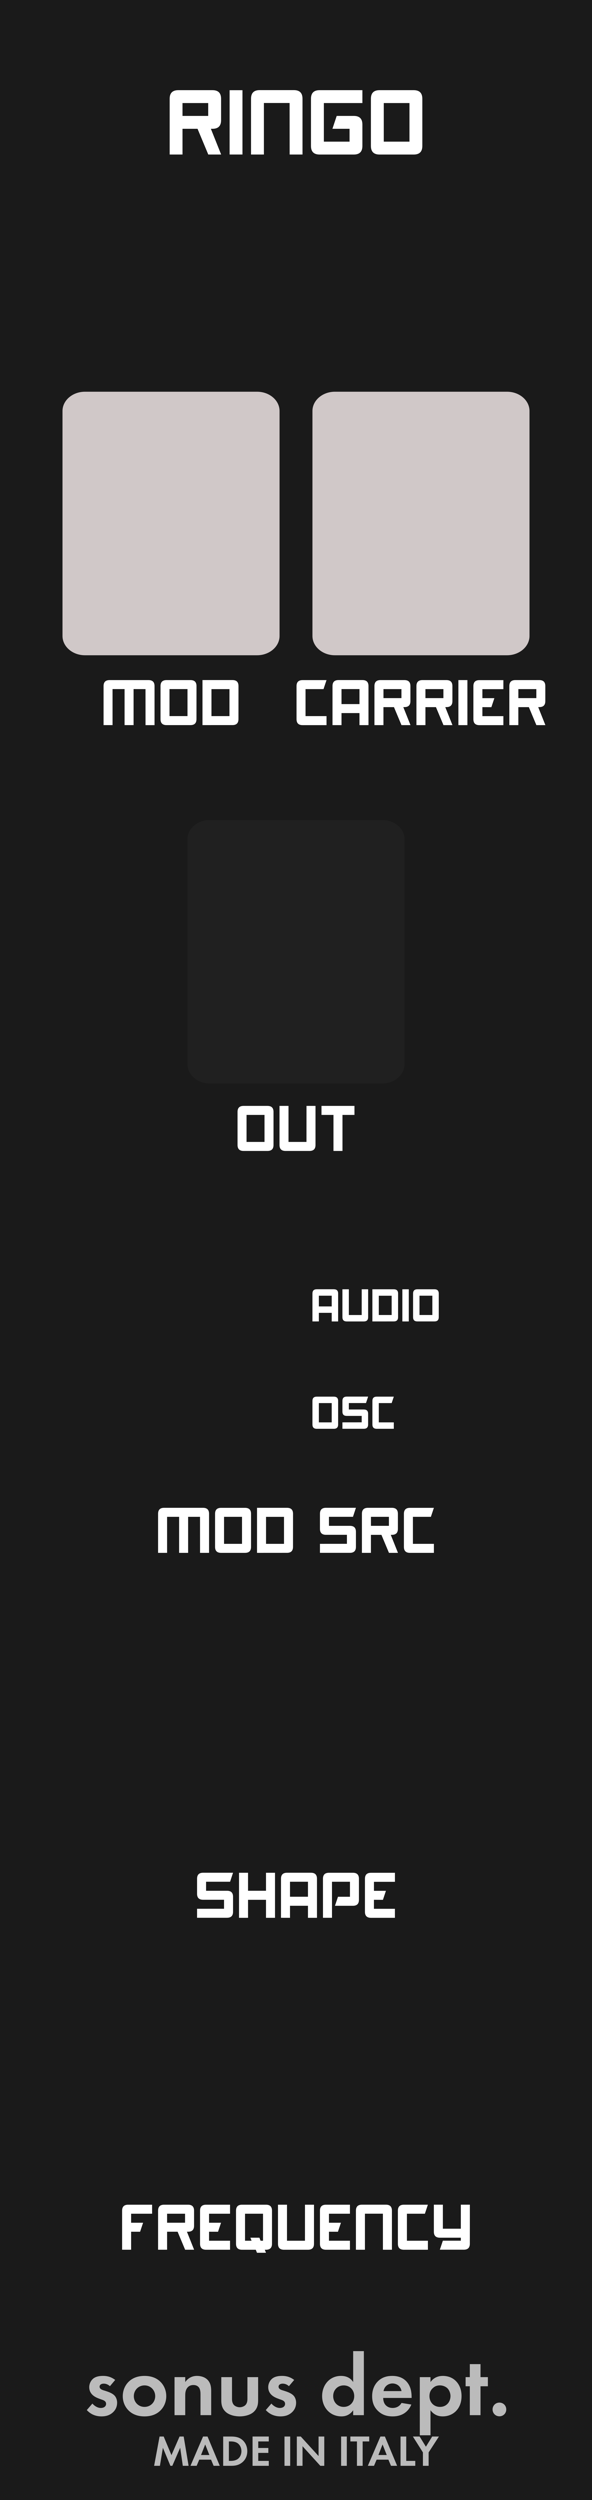 <?xml version="1.0" encoding="UTF-8" standalone="no"?>
<svg
   xmlns:osb="http://www.openswatchbook.org/uri/2009/osb"
   xmlns:dc="http://purl.org/dc/elements/1.1/"
   xmlns:cc="http://creativecommons.org/ns#"
   xmlns:rdf="http://www.w3.org/1999/02/22-rdf-syntax-ns#"
   xmlns:svg="http://www.w3.org/2000/svg"
   xmlns="http://www.w3.org/2000/svg"
   width="90"
   height="379.45"
   viewBox="0 0 23.813 100.396"
   version="1.1"
   id="svg4541">
  <defs
     id="defs4535">
    <linearGradient
       osb:paint="solid"
       id="linearGradient3762">
      <stop
         id="stop3760"
         offset="0"
         style="stop-color:#000000;stop-opacity:1;" />
    </linearGradient>
    <linearGradient
       osb:paint="solid"
       id="linearGradient3756">
      <stop
         id="stop3754"
         offset="0"
         style="stop-color:#b3b3b3;stop-opacity:1;" />
    </linearGradient>
    <filter
       id="filter1212"
       style="color-interpolation-filters:sRGB">
      <feColorMatrix
         id="feColorMatrix1186"
         values="1 0 0 0 0 0 1 0 0 0 0 0 1 0 0 0 0 0 1 1 " />
      <feColorMatrix
         id="feColorMatrix1188"
         result="result1"
         values="0"
         type="saturate" />
      <feFlood
         id="feFlood1190"
         result="result2"
         flood-color="rgb(9,111,151)" />
      <feColorMatrix
         id="feColorMatrix1192"
         result="result3"
         values="0"
         type="hueRotate" />
      <feBlend
         id="feBlend1194"
         result="result2"
         mode="screen"
         in2="result1" />
      <feBlend
         id="feBlend1196"
         mode="multiply"
         result="result4"
         in2="result2" />
      <feTurbulence
         id="feTurbulence1198"
         result="result7"
         type="fractalNoise"
         baseFrequency="0.035"
         numOctaves="5" />
      <feColorMatrix
         id="feColorMatrix1200"
         values="1 0 0 0 0 0 1 0 0 0 0 0 1 0 0 0 0 0 3 -1 "
         result="result0" />
      <feFlood
         id="feFlood1202"
         result="result1"
         flood-color="rgb(200,57,93)"
         flood-opacity="1" />
      <feBlend
         id="feBlend1204"
         result="result5"
         in="result1"
         mode="lighten"
         in2="result4" />
      <feComposite
         id="feComposite1206"
         result="result6"
         operator="out"
         in2="result0" />
      <feComposite
         id="feComposite1208"
         result="result8"
         operator="atop"
         in2="result4" />
      <feComposite
         id="feComposite1210"
         operator="in"
         in2="SourceGraphic" />
    </filter>
  </defs>
  <path
     id="rect1242"
     d="M 0,-0.146 H 23.813 V 100.396 H 0 Z"
     style="opacity:1;fill:#1a1a1a;fill-opacity:1;stroke:none;stroke-width:0.265;stroke-opacity:1" />
  <g
     id="text864"
     style="font-style:normal;font-variant:normal;font-weight:500;font-stretch:normal;font-size:7.668px;line-height:125%;font-family:'Futura PT';-inkscape-font-specification:'Futura PT Medium';letter-spacing:0px;word-spacing:0px;opacity:0.7;fill:#ffffff;fill-opacity:1;stroke:none;stroke-width:0.959px;stroke-linecap:butt;stroke-linejoin:miter;stroke-opacity:1"
     aria-label="MADE IN ITALY"
     transform="matrix(0.276,0,0,0.276,258.285,-0.073)">
    <path
       id="path5435"
       style="font-style:normal;font-variant:normal;font-weight:500;font-stretch:normal;font-size:6.39px;font-family:'Futura PT';-inkscape-font-specification:'Futura PT Medium';stroke-width:0.959px;fill:#ffffff"
       d="m -913.353,359.039 h 0.844 l 0.435,-2.626 1.093,2.626 h 0.281 l 1.144,-2.626 0.383,2.626 h 0.844 l -0.716,-4.262 h -0.601 l -1.182,2.709 -1.131,-2.709 h -0.601 z" />
    <path
       id="path5437"
       style="font-style:normal;font-variant:normal;font-weight:500;font-stretch:normal;font-size:6.39px;font-family:'Futura PT';-inkscape-font-specification:'Futura PT Medium';stroke-width:0.959px;fill:#ffffff"
       d="m -904.681,359.039 h 0.895 l -1.783,-4.262 h -0.652 l -1.834,4.262 h 0.901 l 0.377,-0.895 h 1.719 z m -1.834,-1.572 0.607,-1.534 0.607,1.534 z" />
    <path
       id="path5439"
       style="font-style:normal;font-variant:normal;font-weight:500;font-stretch:normal;font-size:6.39px;font-family:'Futura PT';-inkscape-font-specification:'Futura PT Medium';stroke-width:0.959px;fill:#ffffff"
       d="m -903.288,354.777 v 4.262 h 1.099 c 0.594,0 1.061,-0.058 1.559,-0.409 0.562,-0.396 0.856,-1.01 0.856,-1.719 0,-0.709 -0.3,-1.329 -0.818,-1.719 -0.473,-0.351 -0.991,-0.415 -1.585,-0.415 z m 0.831,0.716 h 0.256 c 0.281,0 0.703,0.026 1.048,0.281 0.339,0.256 0.524,0.69 0.524,1.137 0,0.454 -0.192,0.888 -0.53,1.131 -0.371,0.268 -0.831,0.281 -1.042,0.281 h -0.256 z" />
    <path
       id="path5441"
       style="font-style:normal;font-variant:normal;font-weight:500;font-stretch:normal;font-size:6.39px;font-family:'Futura PT';-inkscape-font-specification:'Futura PT Medium';stroke-width:0.959px;fill:#ffffff"
       d="m -896.643,354.777 h -2.364 v 4.262 h 2.364 v -0.716 h -1.534 v -1.163 h 1.47 v -0.716 h -1.47 v -0.952 h 1.534 z" />
    <path
       id="path5443"
       style="font-style:normal;font-variant:normal;font-weight:500;font-stretch:normal;font-size:6.39px;font-family:'Futura PT';-inkscape-font-specification:'Futura PT Medium';stroke-width:0.959px;fill:#ffffff"
       d="m -894.352,354.777 v 4.262 h 0.831 v -4.262 z" />
    <path
       id="path5445"
       style="font-style:normal;font-variant:normal;font-weight:500;font-stretch:normal;font-size:6.39px;font-family:'Futura PT';-inkscape-font-specification:'Futura PT Medium';stroke-width:0.959px;fill:#ffffff"
       d="m -891.724,359.039 v -2.85 l 2.594,2.85 h 0.575 v -4.262 h -0.831 v 2.844 l -2.594,-2.844 h -0.575 v 4.262 z" />
    <path
       id="path5447"
       style="font-style:normal;font-variant:normal;font-weight:500;font-stretch:normal;font-size:6.39px;font-family:'Futura PT';-inkscape-font-specification:'Futura PT Medium';stroke-width:0.959px;fill:#ffffff"
       d="m -886.102,354.777 v 4.262 h 0.831 v -4.262 z" />
    <path
       id="path5449"
       style="font-style:normal;font-variant:normal;font-weight:500;font-stretch:normal;font-size:6.39px;font-family:'Futura PT';-inkscape-font-specification:'Futura PT Medium';stroke-width:0.959px;fill:#ffffff"
       d="m -882.004,355.492 v -0.716 h -2.748 v 0.716 h 0.959 v 3.547 h 0.831 v -3.547 z" />
    <path
       id="path5451"
       style="font-style:normal;font-variant:normal;font-weight:500;font-stretch:normal;font-size:6.39px;font-family:'Futura PT';-inkscape-font-specification:'Futura PT Medium';stroke-width:0.959px;fill:#ffffff"
       d="m -878.832,359.039 h 0.895 l -1.783,-4.262 h -0.652 l -1.834,4.262 h 0.901 l 0.377,-0.895 h 1.719 z m -1.834,-1.572 0.607,-1.534 0.607,1.534 z" />
    <path
       id="path5453"
       style="font-style:normal;font-variant:normal;font-weight:500;font-stretch:normal;font-size:6.39px;font-family:'Futura PT';-inkscape-font-specification:'Futura PT Medium';stroke-width:0.959px;fill:#ffffff"
       d="m -877.44,354.777 v 4.262 h 2.147 v -0.716 h -1.316 v -3.547 z" />
    <path
       id="path5455"
       style="font-style:normal;font-variant:normal;font-weight:500;font-stretch:normal;font-size:6.39px;font-family:'Futura PT';-inkscape-font-specification:'Futura PT Medium';stroke-width:0.959px;fill:#ffffff"
       d="m -874.178,359.039 h 0.831 v -1.949 l 1.502,-2.313 h -0.984 l -0.914,1.483 -0.914,-1.483 h -0.984 l 1.463,2.313 z" />
  </g>
  <g
     style="opacity:0.7;stroke-width:0.919;fill:#ffffff"
     id="g1736"
     transform="matrix(0.276,0,0,0.276,257.541,2.573)">
    <g
       id="text4639-3"
       style="font-style:normal;font-variant:normal;font-weight:normal;font-stretch:normal;font-size:12.781px;line-height:125%;font-family:'Squared Display';-inkscape-font-specification:'Squared Display';letter-spacing:0px;word-spacing:0px;fill:#ffffff;fill-opacity:1;stroke:none;stroke-width:0.959px;stroke-linecap:butt;stroke-linejoin:miter;stroke-opacity:1"
       aria-label="sonus dept.">
      <path
         id="path5414"
         style="font-style:normal;font-variant:normal;font-weight:500;font-stretch:normal;font-size:12.781px;font-family:'Futura PT';-inkscape-font-specification:'Futura PT Medium';stroke-width:0.959px;fill:#ffffff"
         d="m -916.331,336.957 c -0.703,-0.537 -1.355,-0.588 -1.764,-0.588 -0.447,0 -1.01,0.051 -1.444,0.396 -0.32,0.268 -0.575,0.716 -0.575,1.253 0,0.447 0.166,0.792 0.422,1.061 0.332,0.345 0.792,0.524 1.189,0.665 l 0.358,0.128 c 0.204,0.077 0.486,0.217 0.486,0.562 0,0.383 -0.332,0.601 -0.767,0.601 -0.46,0 -0.92,-0.281 -1.227,-0.639 l -0.818,0.946 c 0.345,0.371 0.997,0.92 2.147,0.92 0.677,0 1.214,-0.179 1.661,-0.588 0.447,-0.409 0.613,-0.907 0.613,-1.406 0,-0.358 -0.115,-0.69 -0.281,-0.92 -0.32,-0.435 -0.971,-0.652 -1.406,-0.792 l -0.371,-0.115 c -0.435,-0.141 -0.498,-0.358 -0.498,-0.498 0,-0.268 0.23,-0.447 0.601,-0.447 0.166,0 0.537,0.026 0.907,0.371 z" />
      <path
         id="path5416"
         style="font-style:normal;font-variant:normal;font-weight:500;font-stretch:normal;font-size:12.781px;font-family:'Futura PT';-inkscape-font-specification:'Futura PT Medium';stroke-width:0.959px;fill:#ffffff"
         d="m -912.058,336.369 c -1.048,0 -1.764,0.345 -2.237,0.78 -0.55,0.498 -0.933,1.265 -0.933,2.173 0,0.895 0.383,1.661 0.933,2.16 0.473,0.435 1.189,0.78 2.237,0.78 1.048,0 1.764,-0.345 2.237,-0.78 0.55,-0.498 0.933,-1.265 0.933,-2.16 0,-0.907 -0.383,-1.674 -0.933,-2.173 -0.473,-0.435 -1.189,-0.78 -2.237,-0.78 z m 0,4.512 c -0.907,0 -1.559,-0.716 -1.559,-1.559 0,-0.869 0.665,-1.572 1.559,-1.572 0.895,0 1.559,0.703 1.559,1.572 0,0.844 -0.652,1.559 -1.559,1.559 z" />
      <path
         id="path5418"
         style="font-style:normal;font-variant:normal;font-weight:500;font-stretch:normal;font-size:12.781px;font-family:'Futura PT';-inkscape-font-specification:'Futura PT Medium';stroke-width:0.959px;fill:#ffffff"
         d="m -907.683,342.082 h 1.559 v -2.825 c 0,-0.32 0.013,-0.716 0.243,-1.074 0.23,-0.345 0.55,-0.486 0.959,-0.486 0.153,0 0.486,0.026 0.729,0.281 0.281,0.294 0.294,0.78 0.294,1.086 v 3.016 h 1.559 v -3.476 c 0,-0.537 -0.051,-1.086 -0.435,-1.559 -0.435,-0.537 -1.15,-0.677 -1.636,-0.677 -0.895,0 -1.419,0.486 -1.713,0.895 v -0.716 h -1.559 z" />
      <path
         id="path5420"
         style="font-style:normal;font-variant:normal;font-weight:500;font-stretch:normal;font-size:12.781px;font-family:'Futura PT';-inkscape-font-specification:'Futura PT Medium';stroke-width:0.959px;fill:#ffffff"
         d="m -900.868,336.548 v 3.387 c 0,0.498 0.064,1.163 0.677,1.7 0.511,0.447 1.329,0.626 2.007,0.626 0.677,0 1.495,-0.179 2.007,-0.626 0.613,-0.537 0.677,-1.201 0.677,-1.7 v -3.387 h -1.559 v 3.131 c 0,0.294 -0.026,0.69 -0.332,0.971 -0.192,0.166 -0.498,0.281 -0.792,0.281 -0.294,0 -0.601,-0.115 -0.792,-0.281 -0.307,-0.281 -0.332,-0.677 -0.332,-0.971 v -3.131 z" />
      <path
         id="path5422"
         style="font-style:normal;font-variant:normal;font-weight:500;font-stretch:normal;font-size:12.781px;font-family:'Futura PT';-inkscape-font-specification:'Futura PT Medium';stroke-width:0.959px;fill:#ffffff"
         d="m -890.245,336.957 c -0.703,-0.537 -1.355,-0.588 -1.764,-0.588 -0.447,0 -1.01,0.051 -1.444,0.396 -0.32,0.268 -0.575,0.716 -0.575,1.253 0,0.447 0.166,0.792 0.422,1.061 0.332,0.345 0.792,0.524 1.189,0.665 l 0.358,0.128 c 0.204,0.077 0.486,0.217 0.486,0.562 0,0.383 -0.332,0.601 -0.767,0.601 -0.46,0 -0.92,-0.281 -1.227,-0.639 l -0.818,0.946 c 0.345,0.371 0.997,0.92 2.147,0.92 0.677,0 1.214,-0.179 1.661,-0.588 0.447,-0.409 0.613,-0.907 0.613,-1.406 0,-0.358 -0.115,-0.69 -0.281,-0.92 -0.32,-0.435 -0.971,-0.652 -1.406,-0.792 l -0.371,-0.115 c -0.435,-0.141 -0.498,-0.358 -0.498,-0.498 0,-0.268 0.23,-0.447 0.601,-0.447 0.166,0 0.537,0.026 0.907,0.371 z" />
      <path
         id="path5424"
         style="font-style:normal;font-variant:normal;font-weight:500;font-stretch:normal;font-size:12.781px;font-family:'Futura PT';-inkscape-font-specification:'Futura PT Medium';stroke-width:0.959px;fill:#ffffff"
         d="m -881.648,337.264 c -0.524,-0.818 -1.355,-0.895 -1.777,-0.895 -1.636,0 -2.748,1.304 -2.748,2.94 0,1.623 1.125,2.952 2.825,2.952 0.396,0 1.137,-0.089 1.7,-0.895 v 0.716 h 1.559 v -9.317 h -1.559 z m -1.38,0.486 c 0.895,0 1.534,0.677 1.534,1.559 0,0.882 -0.639,1.572 -1.534,1.572 -0.895,0 -1.534,-0.69 -1.534,-1.572 0,-0.882 0.639,-1.559 1.534,-1.559 z" />
      <path
         id="path5426"
         style="font-style:normal;font-variant:normal;font-weight:500;font-stretch:normal;font-size:12.781px;font-family:'Futura PT';-inkscape-font-specification:'Futura PT Medium';stroke-width:0.959px;fill:#ffffff"
         d="m -874.601,340.305 c -0.256,0.447 -0.703,0.729 -1.291,0.729 -0.601,0 -0.946,-0.294 -1.112,-0.524 -0.179,-0.243 -0.268,-0.601 -0.268,-0.933 h 4.141 v -0.128 c 0,-0.601 -0.077,-1.47 -0.665,-2.173 -0.383,-0.46 -1.035,-0.907 -2.16,-0.907 -0.665,0 -1.431,0.141 -2.083,0.78 -0.396,0.396 -0.844,1.074 -0.844,2.173 0,0.869 0.256,1.585 0.869,2.16 0.55,0.524 1.227,0.78 2.122,0.78 1.93,0 2.556,-1.316 2.722,-1.725 z m -2.62,-1.725 c 0.128,-0.741 0.729,-1.112 1.304,-1.112 0.575,0 1.189,0.358 1.316,1.112 z" />
      <path
         id="path5428"
         style="font-style:normal;font-variant:normal;font-weight:500;font-stretch:normal;font-size:12.781px;font-family:'Futura PT';-inkscape-font-specification:'Futura PT Medium';stroke-width:0.959px;fill:#ffffff"
         d="m -870.378,341.366 c 0.613,0.831 1.393,0.895 1.777,0.895 0.818,0 1.457,-0.32 1.879,-0.716 0.32,-0.307 0.869,-0.984 0.869,-2.237 0,-1.099 -0.422,-1.789 -0.831,-2.198 -0.626,-0.626 -1.406,-0.741 -1.892,-0.741 -1.022,0 -1.559,0.55 -1.802,0.895 v -0.716 h -1.559 v 8.461 h 1.559 z m 1.38,-3.617 c 0.371,0 0.78,0.141 1.061,0.396 0.307,0.294 0.473,0.754 0.473,1.163 0,0.409 -0.153,0.869 -0.486,1.176 -0.204,0.192 -0.537,0.396 -1.048,0.396 -0.486,0 -0.818,-0.192 -1.022,-0.371 -0.307,-0.268 -0.511,-0.69 -0.511,-1.201 0,-0.511 0.179,-0.895 0.524,-1.189 0.281,-0.256 0.601,-0.371 1.01,-0.371 z" />
      <path
         id="path5430"
         style="font-style:normal;font-variant:normal;font-weight:500;font-stretch:normal;font-size:12.781px;font-family:'Futura PT';-inkscape-font-specification:'Futura PT Medium';stroke-width:0.959px;fill:#ffffff"
         d="m -862.015,337.877 v -1.329 h -1.074 v -1.892 h -1.559 v 1.892 h -0.613 v 1.329 h 0.613 v 4.205 h 1.559 v -4.205 z" />
      <path
         id="path5432"
         style="font-style:normal;font-variant:normal;font-weight:500;font-stretch:normal;font-size:12.781px;font-family:'Futura PT';-inkscape-font-specification:'Futura PT Medium';stroke-width:0.959px;fill:#ffffff"
         d="m -861.331,341.251 c 0,0.562 0.435,0.997 0.997,0.997 0.562,0 0.997,-0.435 0.997,-0.997 0,-0.562 -0.435,-0.997 -0.997,-0.997 -0.562,0 -0.997,0.435 -0.997,0.997 z" />
    </g>
  </g>
  <path
     id="path25259"
     d="m 11.245,16.503 c 0,-0.426 -0.406,-0.773 -0.902,-0.773 H 3.415 c -0.496,0 -0.901,0.348 -0.901,0.773 v 9.036 c 0,0.426 0.405,0.774 0.901,0.774 h 6.928 c 0.496,0 0.902,-0.349 0.902,-0.774 z m 0,0"
     style="opacity:0.9;fill:#e3dbdb;fill-opacity:1;fill-rule:nonzero;stroke:none;stroke-width:0.271" />
  <path
     id="path25259-7"
     d="m 16.272,33.701 c 0,-0.426 -0.406,-0.773 -0.902,-0.773 H 8.442 c -0.496,0 -0.901,0.348 -0.901,0.773 v 9.036 c 0,0.426 0.405,0.774 0.901,0.774 h 6.928 c 0.496,0 0.902,-0.349 0.902,-0.774 z m 0,0"
     style="opacity:0.9;fill:#212121;fill-opacity:1;fill-rule:nonzero;stroke:none;stroke-width:0.271" />
  <g
     transform="matrix(0.276,0,0,0.276,304.402,5.601)"
     style="font-style:normal;font-variant:normal;font-weight:500;font-stretch:normal;font-size:11.503px;line-height:125%;font-family:'Futura PT';-inkscape-font-specification:'Futura PT Medium';letter-spacing:0px;word-spacing:0px;fill:#000000;fill-opacity:1;stroke:none;stroke-width:0.959px;stroke-linecap:butt;stroke-linejoin:miter;stroke-opacity:1"
     id="text5856" />
  <path
     id="path25259-3"
     d="m 21.299,16.503 c 0,-0.426 -0.406,-0.773 -0.902,-0.773 h -6.928 c -0.496,0 -0.901,0.348 -0.901,0.773 v 9.036 c 0,0.426 0.405,0.774 0.901,0.774 h 6.928 c 0.496,0 0.902,-0.349 0.902,-0.774 z m 0,0"
     style="opacity:0.9;fill:#e3dbdb;fill-opacity:1;fill-rule:nonzero;stroke:none;stroke-width:0.271" />
  <g
     id="text917"
     style="font-style:normal;font-variant:normal;font-weight:normal;font-stretch:normal;font-size:3.528px;line-height:125%;font-family:Akashi;-inkscape-font-specification:Akashi;letter-spacing:0px;word-spacing:0px;fill:#ffffff;fill-opacity:1;stroke:none;stroke-width:0.265px;stroke-linecap:butt;stroke-linejoin:miter;stroke-opacity:1"
     aria-label="RINGO">
    <path
       id="path1042"
       style="stroke-width:0.265px;fill:#ffffff"
       d="M 8.482,5.171 8.895,6.204 H 8.378 L 7.946,5.171 H 7.341 V 6.204 H 6.825 V 3.965 q 0,-0.345 0.345,-0.345 h 1.378 q 0.345,0 0.345,0.345 v 0.861 q 0,0.345 -0.345,0.345 z M 8.375,4.654 V 4.137 H 7.341 v 0.517 z" />
    <path
       id="path1044"
       style="stroke-width:0.265px;fill:#ffffff"
       d="M 9.753,3.621 V 6.204 H 9.236 V 3.621 Z" />
    <path
       id="path1046"
       style="stroke-width:0.265px;fill:#ffffff"
       d="M 10.098,6.204 V 3.963 q 0,-0.345 0.345,-0.345 h 1.38 q 0.345,0 0.345,0.345 v 2.241 h -0.517 l -0.002,-2.069 h -1.034 v 2.069 z" />
    <path
       id="path1048"
       style="stroke-width:0.265px;fill:#ffffff"
       d="m 14.232,4.654 q 0.345,0 0.345,0.345 v 0.861 q 0,0.345 -0.345,0.345 h -1.378 q -0.345,0 -0.345,-0.345 V 3.965 q 0,-0.345 0.345,-0.345 h 1.723 V 4.137 h -1.55 v 1.55 h 1.034 V 5.171 H 13.372 l 0.172,-0.517 z" />
    <path
       id="path1050"
       style="stroke-width:0.265px;fill:#ffffff"
       d="m 16.988,5.86 q 0,0.345 -0.345,0.345 H 15.265 q -0.345,0 -0.345,-0.345 V 3.965 q 0,-0.345 0.345,-0.345 h 1.378 q 0.345,0 0.345,0.345 z M 15.437,4.137 v 1.55 h 1.034 V 4.137 Z" />
  </g>
  <g
     id="text921"
     style="font-style:normal;font-variant:normal;font-weight:normal;font-stretch:normal;font-size:2.469px;line-height:125%;font-family:Akashi;-inkscape-font-specification:Akashi;letter-spacing:0px;word-spacing:0px;fill:#ffffff;fill-opacity:1;stroke:none;stroke-width:0.265px;stroke-linecap:butt;stroke-linejoin:miter;stroke-opacity:1"
     aria-label="MOD">
    <path
       id="path1035"
       style="stroke-width:0.265px;fill:#ffffff"
       d="m 5.373,27.671 v 1.447 h -0.362 v -1.447 H 4.527 v 1.447 H 4.166 V 27.551 q 0,-0.241 0.241,-0.241 h 1.568 q 0.241,0 0.241,0.241 v 1.568 h -0.362 l -0.001,-1.447 z" />
    <path
       id="path1037"
       style="stroke-width:0.265px;fill:#ffffff"
       d="m 7.903,28.877 q 0,0.241 -0.241,0.241 H 6.698 q -0.241,0 -0.241,-0.241 V 27.551 q 0,-0.241 0.241,-0.241 h 0.965 q 0.241,0 0.241,0.241 z M 6.818,27.671 v 1.085 H 7.542 v -1.085 z" />
    <path
       id="path1039"
       style="stroke-width:0.265px;fill:#ffffff"
       d="m 8.145,29.118 v -1.809 h 1.207 q 0.241,0 0.241,0.241 l -0.001,1.326 q 0,0.241 -0.241,0.241 z M 9.23,27.673 H 8.506 v 1.084 H 9.23 Z" />
  </g>
  <g
     id="text925"
     style="font-style:normal;font-variant:normal;font-weight:normal;font-stretch:normal;font-size:2.469px;line-height:125%;font-family:Akashi;-inkscape-font-specification:Akashi;letter-spacing:0px;word-spacing:0px;fill:#ffffff;fill-opacity:1;stroke:none;stroke-width:0.265px;stroke-linecap:butt;stroke-linejoin:miter;stroke-opacity:1"
     aria-label="CARRIER">
    <path
       id="path1020"
       style="stroke-width:0.265px;fill:#ffffff"
       d="m 13.013,27.672 h -0.723 v 1.085 h 0.844 v 0.362 h -0.965 q -0.241,0 -0.241,-0.241 v -1.326 q 0,-0.241 0.241,-0.241 h 0.965 z" />
    <path
       id="path1022"
       style="stroke-width:0.265px;fill:#ffffff"
       d="m 13.375,29.119 v -1.569 q 0,-0.241 0.241,-0.241 h 0.965 q 0.241,0 0.241,0.241 v 1.569 h -0.362 v -0.484 h -0.723 v 0.484 z m 1.085,-1.448 h -0.723 v 0.603 h 0.723 z" />
    <path
       id="path1024"
       style="stroke-width:0.265px;fill:#ffffff"
       d="m 16.223,28.396 0.289,0.723 h -0.362 l -0.303,-0.723 h -0.423 v 0.723 h -0.362 v -1.568 q 0,-0.241 0.241,-0.241 h 0.965 q 0.241,0 0.241,0.241 v 0.603 q 0,0.241 -0.241,0.241 z m -0.075,-0.362 v -0.362 h -0.723 v 0.362 z" />
    <path
       id="path1026"
       style="stroke-width:0.265px;fill:#ffffff"
       d="m 17.911,28.396 0.289,0.723 H 17.839 l -0.303,-0.723 h -0.423 v 0.723 h -0.362 v -1.568 q 0,-0.241 0.241,-0.241 h 0.965 q 0.241,0 0.241,0.241 v 0.603 q 0,0.241 -0.241,0.241 z m -0.075,-0.362 v -0.362 h -0.723 v 0.362 z" />
    <path
       id="path1028"
       style="stroke-width:0.265px;fill:#ffffff"
       d="m 18.801,27.31 v 1.809 h -0.362 v -1.809 z" />
    <path
       id="path1030"
       style="stroke-width:0.265px;fill:#ffffff"
       d="m 19.404,28.396 v 0.362 h 0.844 v 0.362 h -0.965 q -0.241,0 -0.241,-0.241 v -1.326 q 0,-0.241 0.241,-0.241 h 0.965 v 0.362 h -0.844 v 0.362 h 0.482 l -0.121,0.362 z" />
    <path
       id="path1032"
       style="stroke-width:0.265px;fill:#ffffff"
       d="m 21.649,28.396 0.289,0.723 h -0.362 l -0.303,-0.723 h -0.423 v 0.723 h -0.362 v -1.568 q 0,-0.241 0.241,-0.241 h 0.965 q 0.241,0 0.241,0.241 v 0.603 q 0,0.241 -0.241,0.241 z m -0.075,-0.362 v -0.362 h -0.723 v 0.362 z" />
  </g>
  <g
     id="text929"
     style="font-style:normal;font-variant:normal;font-weight:normal;font-stretch:normal;font-size:2.469px;line-height:125%;font-family:Akashi;-inkscape-font-specification:Akashi;letter-spacing:0px;word-spacing:0px;fill:#ffffff;fill-opacity:1;stroke:none;stroke-width:0.265px;stroke-linecap:butt;stroke-linejoin:miter;stroke-opacity:1"
     aria-label="OUT">
    <path
       id="path1013"
       style="stroke-width:0.265px;fill:#ffffff"
       d="m 11.002,45.978 q 0,0.241 -0.241,0.241 H 9.796 q -0.241,0 -0.241,-0.241 V 44.651 q 0,-0.241 0.241,-0.241 h 0.965 q 0.241,0 0.241,0.241 z M 9.917,44.772 v 1.085 h 0.723 v -1.085 z" />
    <path
       id="path1015"
       style="stroke-width:0.265px;fill:#ffffff"
       d="m 11.605,44.41 v 1.447 h 0.723 l 0.001,-1.447 h 0.362 v 1.568 q 0,0.241 -0.241,0.241 h -0.966 q -0.241,0 -0.241,-0.241 v -1.568 z" />
    <path
       id="path1017"
       style="stroke-width:0.265px;fill:#ffffff"
       d="m 14.258,44.41 v 0.362 h -0.482 v 1.447 h -0.362 v -1.447 h -0.482 v -0.362 z" />
  </g>
  <g
     id="text933"
     style="font-style:normal;font-variant:normal;font-weight:normal;font-stretch:normal;font-size:2.469px;line-height:125%;font-family:Akashi;-inkscape-font-specification:Akashi;letter-spacing:0px;word-spacing:0px;fill:#ffffff;fill-opacity:1;stroke:none;stroke-width:0.265px;stroke-linecap:butt;stroke-linejoin:miter;stroke-opacity:1"
     aria-label="MOD SRC">
    <path
       id="path1000"
       style="stroke-width:0.265px;fill:#ffffff"
       d="m 7.567,60.912 v 1.447 H 7.205 v -1.447 H 6.721 v 1.447 h -0.362 v -1.568 q 0,-0.241 0.241,-0.241 h 1.568 q 0.241,0 0.241,0.241 v 1.568 h -0.362 l -0.001,-1.447 z" />
    <path
       id="path1002"
       style="stroke-width:0.265px;fill:#ffffff"
       d="m 10.098,62.118 q 0,0.241 -0.241,0.241 H 8.892 q -0.241,0 -0.241,-0.241 v -1.326 q 0,-0.241 0.241,-0.241 h 0.965 q 0.241,0 0.241,0.241 z M 9.012,60.912 v 1.085 h 0.723 v -1.085 z" />
    <path
       id="path1004"
       style="stroke-width:0.265px;fill:#ffffff"
       d="m 10.339,62.359 v -1.809 h 1.207 q 0.241,0 0.241,0.241 l -0.001,1.326 q 0,0.241 -0.241,0.241 z m 1.085,-1.446 h -0.723 v 1.084 h 0.723 z" />
    <path
       id="path1006"
       style="stroke-width:0.265px;fill:#ffffff"
       d="m 14.198,60.911 h -0.966 v 0.363 h 0.844 q 0.241,0 0.241,0.24 v 0.603 q 0,0.241 -0.241,0.241 h -1.206 v -0.361 l 1.085,-0.001 V 61.634 h -0.844 q -0.241,0 -0.241,-0.24 v -0.603 q 0,-0.242 0.241,-0.242 h 1.206 z" />
    <path
       id="path1008"
       style="stroke-width:0.265px;fill:#ffffff"
       d="m 15.719,61.636 0.289,0.723 h -0.362 l -0.303,-0.723 h -0.423 v 0.723 h -0.362 v -1.568 q 0,-0.241 0.241,-0.241 h 0.965 q 0.241,0 0.241,0.241 v 0.603 q 0,0.241 -0.241,0.241 z m -0.075,-0.362 v -0.362 h -0.723 v 0.362 z" />
    <path
       id="path1010"
       style="stroke-width:0.265px;fill:#ffffff"
       d="m 17.332,60.912 h -0.723 v 1.085 h 0.844 v 0.362 h -0.965 q -0.241,0 -0.241,-0.241 v -1.326 q 0,-0.241 0.241,-0.241 h 0.965 z" />
  </g>
  <g
     id="text938"
     style="font-style:normal;font-variant:normal;font-weight:normal;font-stretch:normal;font-size:2.469px;line-height:125%;font-family:Akashi;-inkscape-font-specification:Akashi;letter-spacing:0px;word-spacing:0px;fill:#ffffff;fill-opacity:1;stroke:none;stroke-width:0.265px;stroke-linecap:butt;stroke-linejoin:miter;stroke-opacity:1"
     aria-label="SHAPE">
    <path
       id="path989"
       style="stroke-width:0.265px;fill:#ffffff"
       d="M 9.255,75.566 H 8.289 v 0.363 h 0.844 q 0.241,0 0.241,0.24 v 0.603 q 0,0.241 -0.241,0.241 H 7.927 v -0.361 l 1.085,-0.001 V 76.29 H 8.168 q -0.241,0 -0.241,-0.24 v -0.603 q 0,-0.242 0.241,-0.242 h 1.206 z" />
    <path
       id="path991"
       style="stroke-width:0.265px;fill:#ffffff"
       d="m 9.977,75.206 v 0.723 h 0.723 v -0.723 h 0.362 v 1.809 h -0.362 v -0.723 H 9.977 v 0.723 h -0.362 v -1.809 z" />
    <path
       id="path993"
       style="stroke-width:0.265px;fill:#ffffff"
       d="M 11.303,77.014 V 75.446 q 0,-0.241 0.241,-0.241 h 0.965 q 0.241,0 0.241,0.241 v 1.569 h -0.362 v -0.484 h -0.723 v 0.484 z m 1.085,-1.448 h -0.723 v 0.603 h 0.723 z" />
    <path
       id="path995"
       style="stroke-width:0.265px;fill:#ffffff"
       d="m 12.991,75.447 q 0,-0.241 0.241,-0.241 h 0.965 q 0.241,0 0.241,0.241 v 0.844 q 0,0.241 -0.241,0.241 h -0.723 l 0.121,-0.362 h 0.482 v -0.603 h -0.723 v 1.447 h -0.362 z" />
    <path
       id="path997"
       style="stroke-width:0.265px;fill:#ffffff"
       d="m 15.041,76.291 v 0.362 h 0.844 v 0.362 H 14.921 q -0.241,0 -0.241,-0.241 v -1.326 q 0,-0.241 0.241,-0.241 h 0.965 v 0.362 h -0.844 v 0.362 h 0.482 l -0.121,0.362 z" />
  </g>
  <g
     id="text942"
     style="font-style:normal;font-variant:normal;font-weight:normal;font-stretch:normal;font-size:2.469px;line-height:125%;font-family:Akashi;-inkscape-font-specification:Akashi;letter-spacing:0px;word-spacing:0px;fill:#ffffff;fill-opacity:1;stroke:none;stroke-width:0.265px;stroke-linecap:butt;stroke-linejoin:miter;stroke-opacity:1"
     aria-label="FREQUENCY">
    <path
       id="path970"
       style="stroke-width:0.265px;fill:#ffffff"
       d="m 5.274,89.621 v 0.723 H 4.912 V 88.777 q 0,-0.241 0.241,-0.241 h 0.965 v 0.362 H 5.274 v 0.362 h 0.482 l -0.121,0.362 z" />
    <path
       id="path972"
       style="stroke-width:0.265px;fill:#ffffff"
       d="m 7.519,89.621 0.289,0.723 H 7.447 l -0.303,-0.723 h -0.423 v 0.723 H 6.359 V 88.777 q 0,-0.241 0.241,-0.241 h 0.965 q 0.241,0 0.241,0.241 v 0.603 q 0,0.241 -0.241,0.241 z M 7.444,89.259 V 88.898 H 6.721 v 0.362 z" />
    <path
       id="path974"
       style="stroke-width:0.265px;fill:#ffffff"
       d="m 8.409,89.621 v 0.362 h 0.844 v 0.362 H 8.288 q -0.241,0 -0.241,-0.241 V 88.777 q 0,-0.241 0.241,-0.241 h 0.965 v 0.362 H 8.409 v 0.362 h 0.482 l -0.121,0.362 z" />
    <path
       id="path976"
       style="stroke-width:0.265px;fill:#ffffff"
       d="m 10.941,90.104 q 0,0.241 -0.241,0.241 h -0.049 l 0.048,0.121 h -0.362 l -0.048,-0.121 H 9.735 q -0.241,0 -0.241,-0.241 V 88.777 q 0,-0.241 0.241,-0.241 h 0.965 q 0.241,0 0.241,0.241 z M 9.856,88.898 v 1.085 h 0.264 l -0.048,-0.122 h 0.362 l 0.048,0.122 h 0.098 v -1.085 z" />
    <path
       id="path978"
       style="stroke-width:0.265px;fill:#ffffff"
       d="m 11.544,88.536 v 1.447 h 0.723 l 0.001,-1.447 h 0.362 v 1.568 q 0,0.241 -0.241,0.241 H 11.423 q -0.241,0 -0.241,-0.241 v -1.568 z" />
    <path
       id="path980"
       style="stroke-width:0.265px;fill:#ffffff"
       d="m 13.232,89.621 v 0.362 h 0.844 v 0.362 h -0.965 q -0.241,0 -0.241,-0.241 V 88.777 q 0,-0.241 0.241,-0.241 h 0.965 v 0.362 h -0.844 v 0.362 h 0.482 l -0.121,0.362 z" />
    <path
       id="path982"
       style="stroke-width:0.265px;fill:#ffffff"
       d="m 14.317,90.345 v -1.569 q 0,-0.241 0.241,-0.241 h 0.966 q 0.241,0 0.241,0.241 v 1.569 h -0.362 l -0.001,-1.448 h -0.723 v 1.448 z" />
    <path
       id="path984"
       style="stroke-width:0.265px;fill:#ffffff"
       d="m 17.091,88.898 h -0.723 v 1.085 h 0.844 v 0.362 H 16.246 q -0.241,0 -0.241,-0.241 V 88.777 q 0,-0.241 0.241,-0.241 h 0.965 z" />
    <path
       id="path986"
       style="stroke-width:0.265px;fill:#ffffff"
       d="m 18.899,90.102 q 0,0.241 -0.241,0.241 H 17.693 l 0.121,-0.362 h 0.723 V 89.861 H 17.693 q -0.241,0 -0.241,-0.241 v -1.085 h 0.362 v 0.965 h 0.723 v -0.965 h 0.363 z" />
  </g>
  <g
     id="text946"
     style="font-style:normal;font-variant:normal;font-weight:normal;font-stretch:normal;font-size:2.469px;line-height:125%;font-family:Akashi;-inkscape-font-specification:Akashi;letter-spacing:0px;word-spacing:0px;fill:#ffffff;fill-opacity:1;stroke:none;stroke-width:0.265px;stroke-linecap:butt;stroke-linejoin:miter;stroke-opacity:1"
     aria-label="AUDIO">
    <path
       id="path959"
       style="font-size:1.764px;stroke-width:0.265px;fill:#ffffff"
       d="m 12.568,53.066 v -1.121 q 0,-0.172 0.172,-0.172 h 0.689 q 0.172,0 0.172,0.172 v 1.121 H 13.343 V 52.72 H 12.826 v 0.345 z m 0.775,-1.034 H 12.826 v 0.431 h 0.517 z" />
    <path
       id="path961"
       style="font-size:1.764px;stroke-width:0.265px;fill:#ffffff"
       d="m 14.032,51.774 v 1.034 h 0.517 l 8.61e-4,-1.034 h 0.258 v 1.12 q 0,0.172 -0.172,0.172 h -0.69 q -0.172,0 -0.172,-0.172 v -1.12 z" />
    <path
       id="path963"
       style="font-size:1.764px;stroke-width:0.265px;fill:#ffffff"
       d="m 14.979,53.066 v -1.292 h 0.862 q 0.172,0 0.172,0.172 l -8.61e-4,0.947 q 0,0.172 -0.172,0.172 z m 0.775,-1.033 h -0.517 v 0.774 h 0.517 z" />
    <path
       id="path965"
       style="font-size:1.764px;stroke-width:0.265px;fill:#ffffff"
       d="m 16.443,51.774 v 1.292 h -0.258 v -1.292 z" />
    <path
       id="path967"
       style="font-size:1.764px;stroke-width:0.265px;fill:#ffffff"
       d="m 17.649,52.893 q 0,0.172 -0.172,0.172 H 16.788 q -0.172,0 -0.172,-0.172 v -0.947 q 0,-0.172 0.172,-0.172 h 0.689 q 0.172,0 0.172,0.172 z m -0.775,-0.861 v 0.775 h 0.517 v -0.775 z" />
  </g>
  <g
     id="text950"
     style="font-style:normal;font-variant:normal;font-weight:normal;font-stretch:normal;font-size:2.469px;line-height:125%;font-family:Akashi;-inkscape-font-specification:Akashi;letter-spacing:0px;word-spacing:0px;fill:#ffffff;fill-opacity:1;stroke:none;stroke-width:0.265px;stroke-linecap:butt;stroke-linejoin:miter;stroke-opacity:1"
     aria-label="OSC">
    <path
       id="path952"
       style="font-size:1.764px;stroke-width:0.265px;fill:#ffffff"
       d="m 13.601,57.205 q 0,0.172 -0.172,0.172 h -0.689 q -0.172,0 -0.172,-0.172 v -0.947 q 0,-0.172 0.172,-0.172 h 0.689 q 0.172,0 0.172,0.172 z M 12.826,56.344 v 0.775 h 0.517 v -0.775 z" />
    <path
       id="path954"
       style="font-size:1.764px;stroke-width:0.265px;fill:#ffffff"
       d="m 14.722,56.343 h -0.69 v 0.259 h 0.603 q 0.172,0 0.172,0.171 v 0.431 q 0,0.172 -0.172,0.172 h -0.861 v -0.258 l 0.775,-8.61e-4 v -0.258 h -0.603 q -0.172,0 -0.172,-0.171 v -0.431 q 0,-0.173 0.172,-0.173 h 0.861 z" />
    <path
       id="path956"
       style="font-size:1.764px;stroke-width:0.265px;fill:#ffffff"
       d="m 15.754,56.344 h -0.517 v 0.775 h 0.603 v 0.258 H 15.152 q -0.172,0 -0.172,-0.172 v -0.947 q 0,-0.172 0.172,-0.172 h 0.689 z" />
  </g>
</svg>
